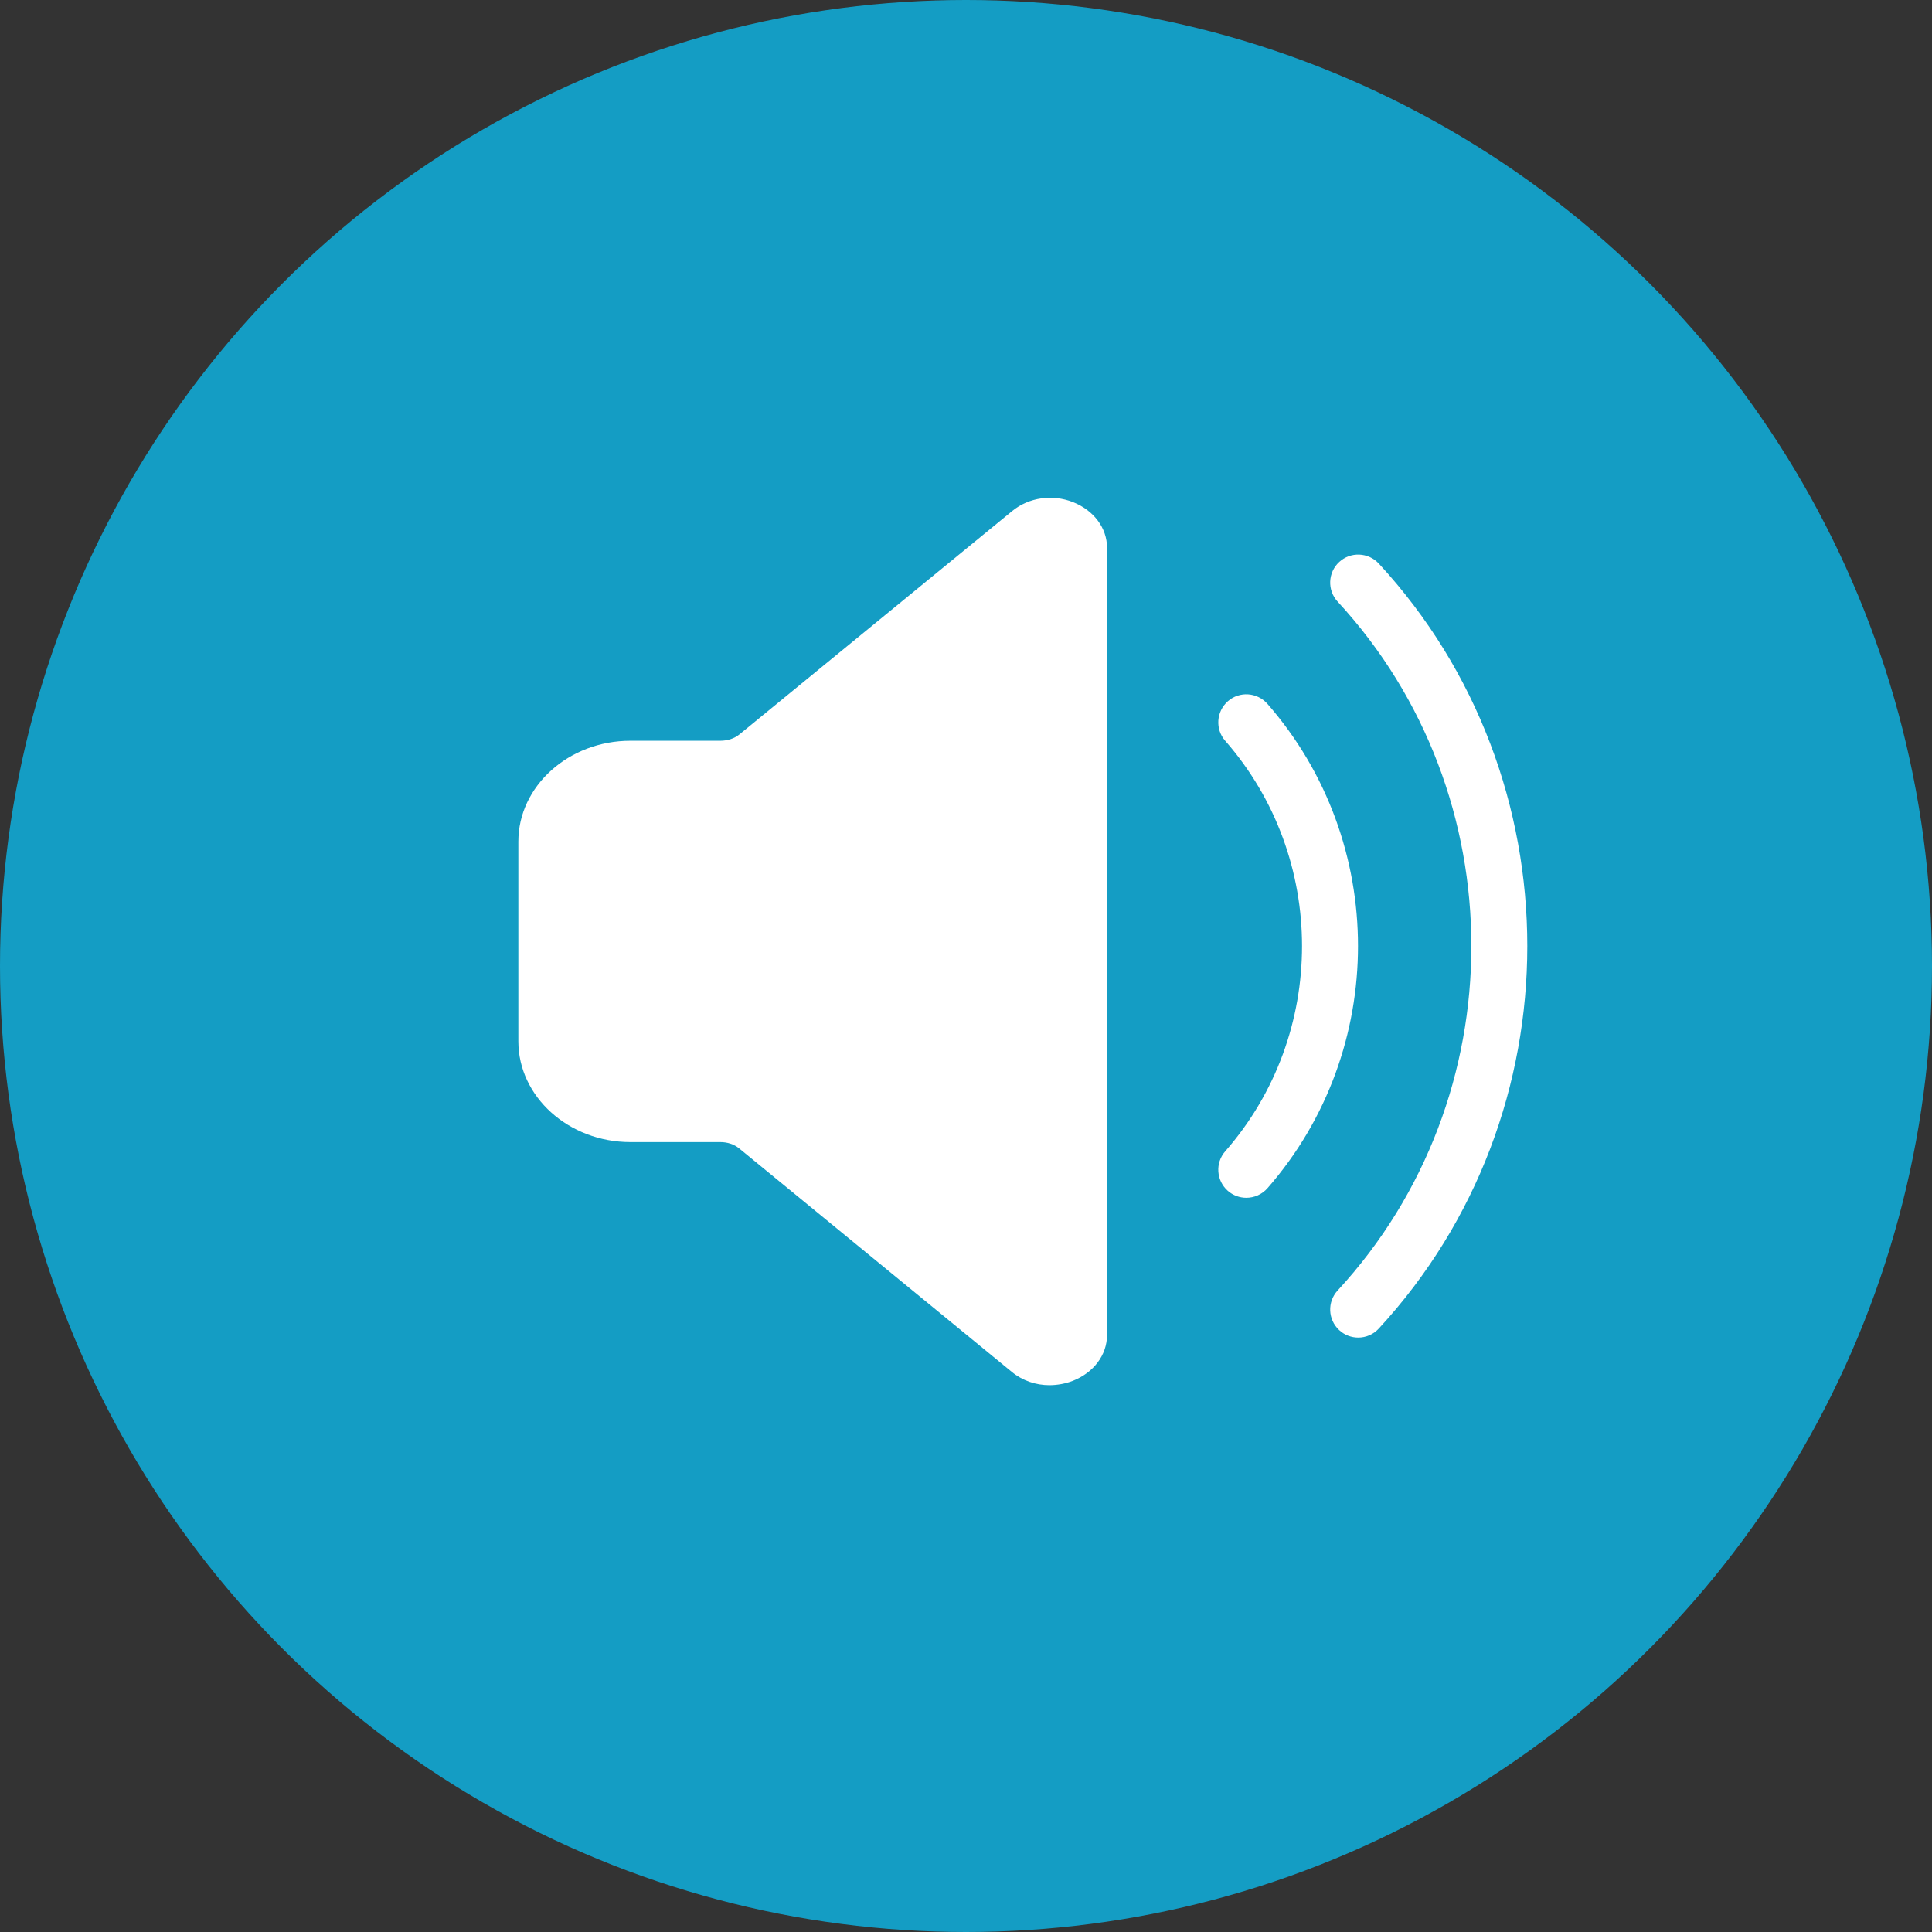 <?xml version="1.0" encoding="UTF-8"?>
<svg width="34px" height="34px" viewBox="0 0 34 34" version="1.1" xmlns="http://www.w3.org/2000/svg" xmlns:xlink="http://www.w3.org/1999/xlink">
    <rect x="0" y="0" width="34" height="34" fill="#333333" stroke="none"/>
    <!-- Generator: Sketch 42 (36781) - http://www.bohemiancoding.com/sketch -->
    <title>text-to-speech</title>
    <desc>Created with Sketch.</desc>
    <defs></defs>
    <g id="Endelig-design" stroke="none" stroke-width="1" fill="none" fill-rule="evenodd">
        <g id="Intro-Selvtest-i-lesing" transform="translate(-211, -623)">
            <g id="text-to-speech" transform="translate(211, 623)">
                <circle id="Oval-2-Copy-3" fill="#149DC4" cx="17" cy="17" r="17"></circle>
                <g id="Group-3" transform="translate(9, 8)" fill="#FFFFFF">
                    <g id="Group">
                        <path d="M9.882,0.836 C9.52,0.694 9.106,0.753 8.813,0.993 L4.013,4.924 C3.922,4.999 3.8,5.036 3.676,5.036 L2.095,5.036 C1.007,5.036 0.122,5.836 0.122,6.81 L0.122,10.325 C0.122,11.299 1.006,12.099 2.095,12.099 L3.676,12.099 C3.8,12.099 3.918,12.136 4.009,12.211 L8.807,16.144 C8.994,16.298 9.229,16.377 9.468,16.377 C9.603,16.377 9.751,16.351 9.881,16.3 C10.244,16.157 10.482,15.848 10.482,15.492 L10.482,1.643 C10.483,1.288 10.245,0.979 9.882,0.836 Z M4.677,11.56 C4.403,11.335 4.048,11.216 3.676,11.216 L2.095,11.216 C1.551,11.216 1.108,10.812 1.108,10.325 L1.108,6.81 C1.108,6.323 1.551,5.919 2.095,5.919 L3.676,5.919 C4.048,5.919 4.403,5.8 4.677,5.575 L9.472,1.638 L9.474,15.491 L4.677,11.56 Z" id="Shape"></path>
                        <path d="M13.305,4.387 C13.124,4.182 12.812,4.161 12.608,4.341 C12.404,4.521 12.382,4.833 12.562,5.037 C14.364,7.096 14.364,10.202 12.562,12.261 C12.382,12.466 12.404,12.778 12.608,12.957 C12.702,13.039 12.818,13.079 12.933,13.079 C13.071,13.079 13.207,13.022 13.305,12.911 C15.43,10.481 15.43,6.817 13.305,4.387 Z" id="Shape"></path>
                        <path d="M15.265,1.918 C15.08,1.718 14.767,1.706 14.568,1.89 C14.368,2.074 14.355,2.387 14.54,2.587 C17.678,5.986 17.678,11.312 14.54,14.711 C14.355,14.912 14.368,15.224 14.568,15.408 C14.663,15.496 14.783,15.539 14.903,15.539 C15.035,15.539 15.168,15.486 15.265,15.38 C18.749,11.606 18.749,5.693 15.265,1.918 Z" id="Shape"></path>
                        <polygon id="Path-6" points="1.78 11.667 3.993 11.68 7.593 14.613 9.43 15.888 10.116 14.82 10.167 1.423 9.28 1.256 4.006 5.511 1.196 5.801 0.506 7.936 0.866 10.522"></polygon>
                    </g>
                </g>
            </g>
        </g>
    </g>
</svg>